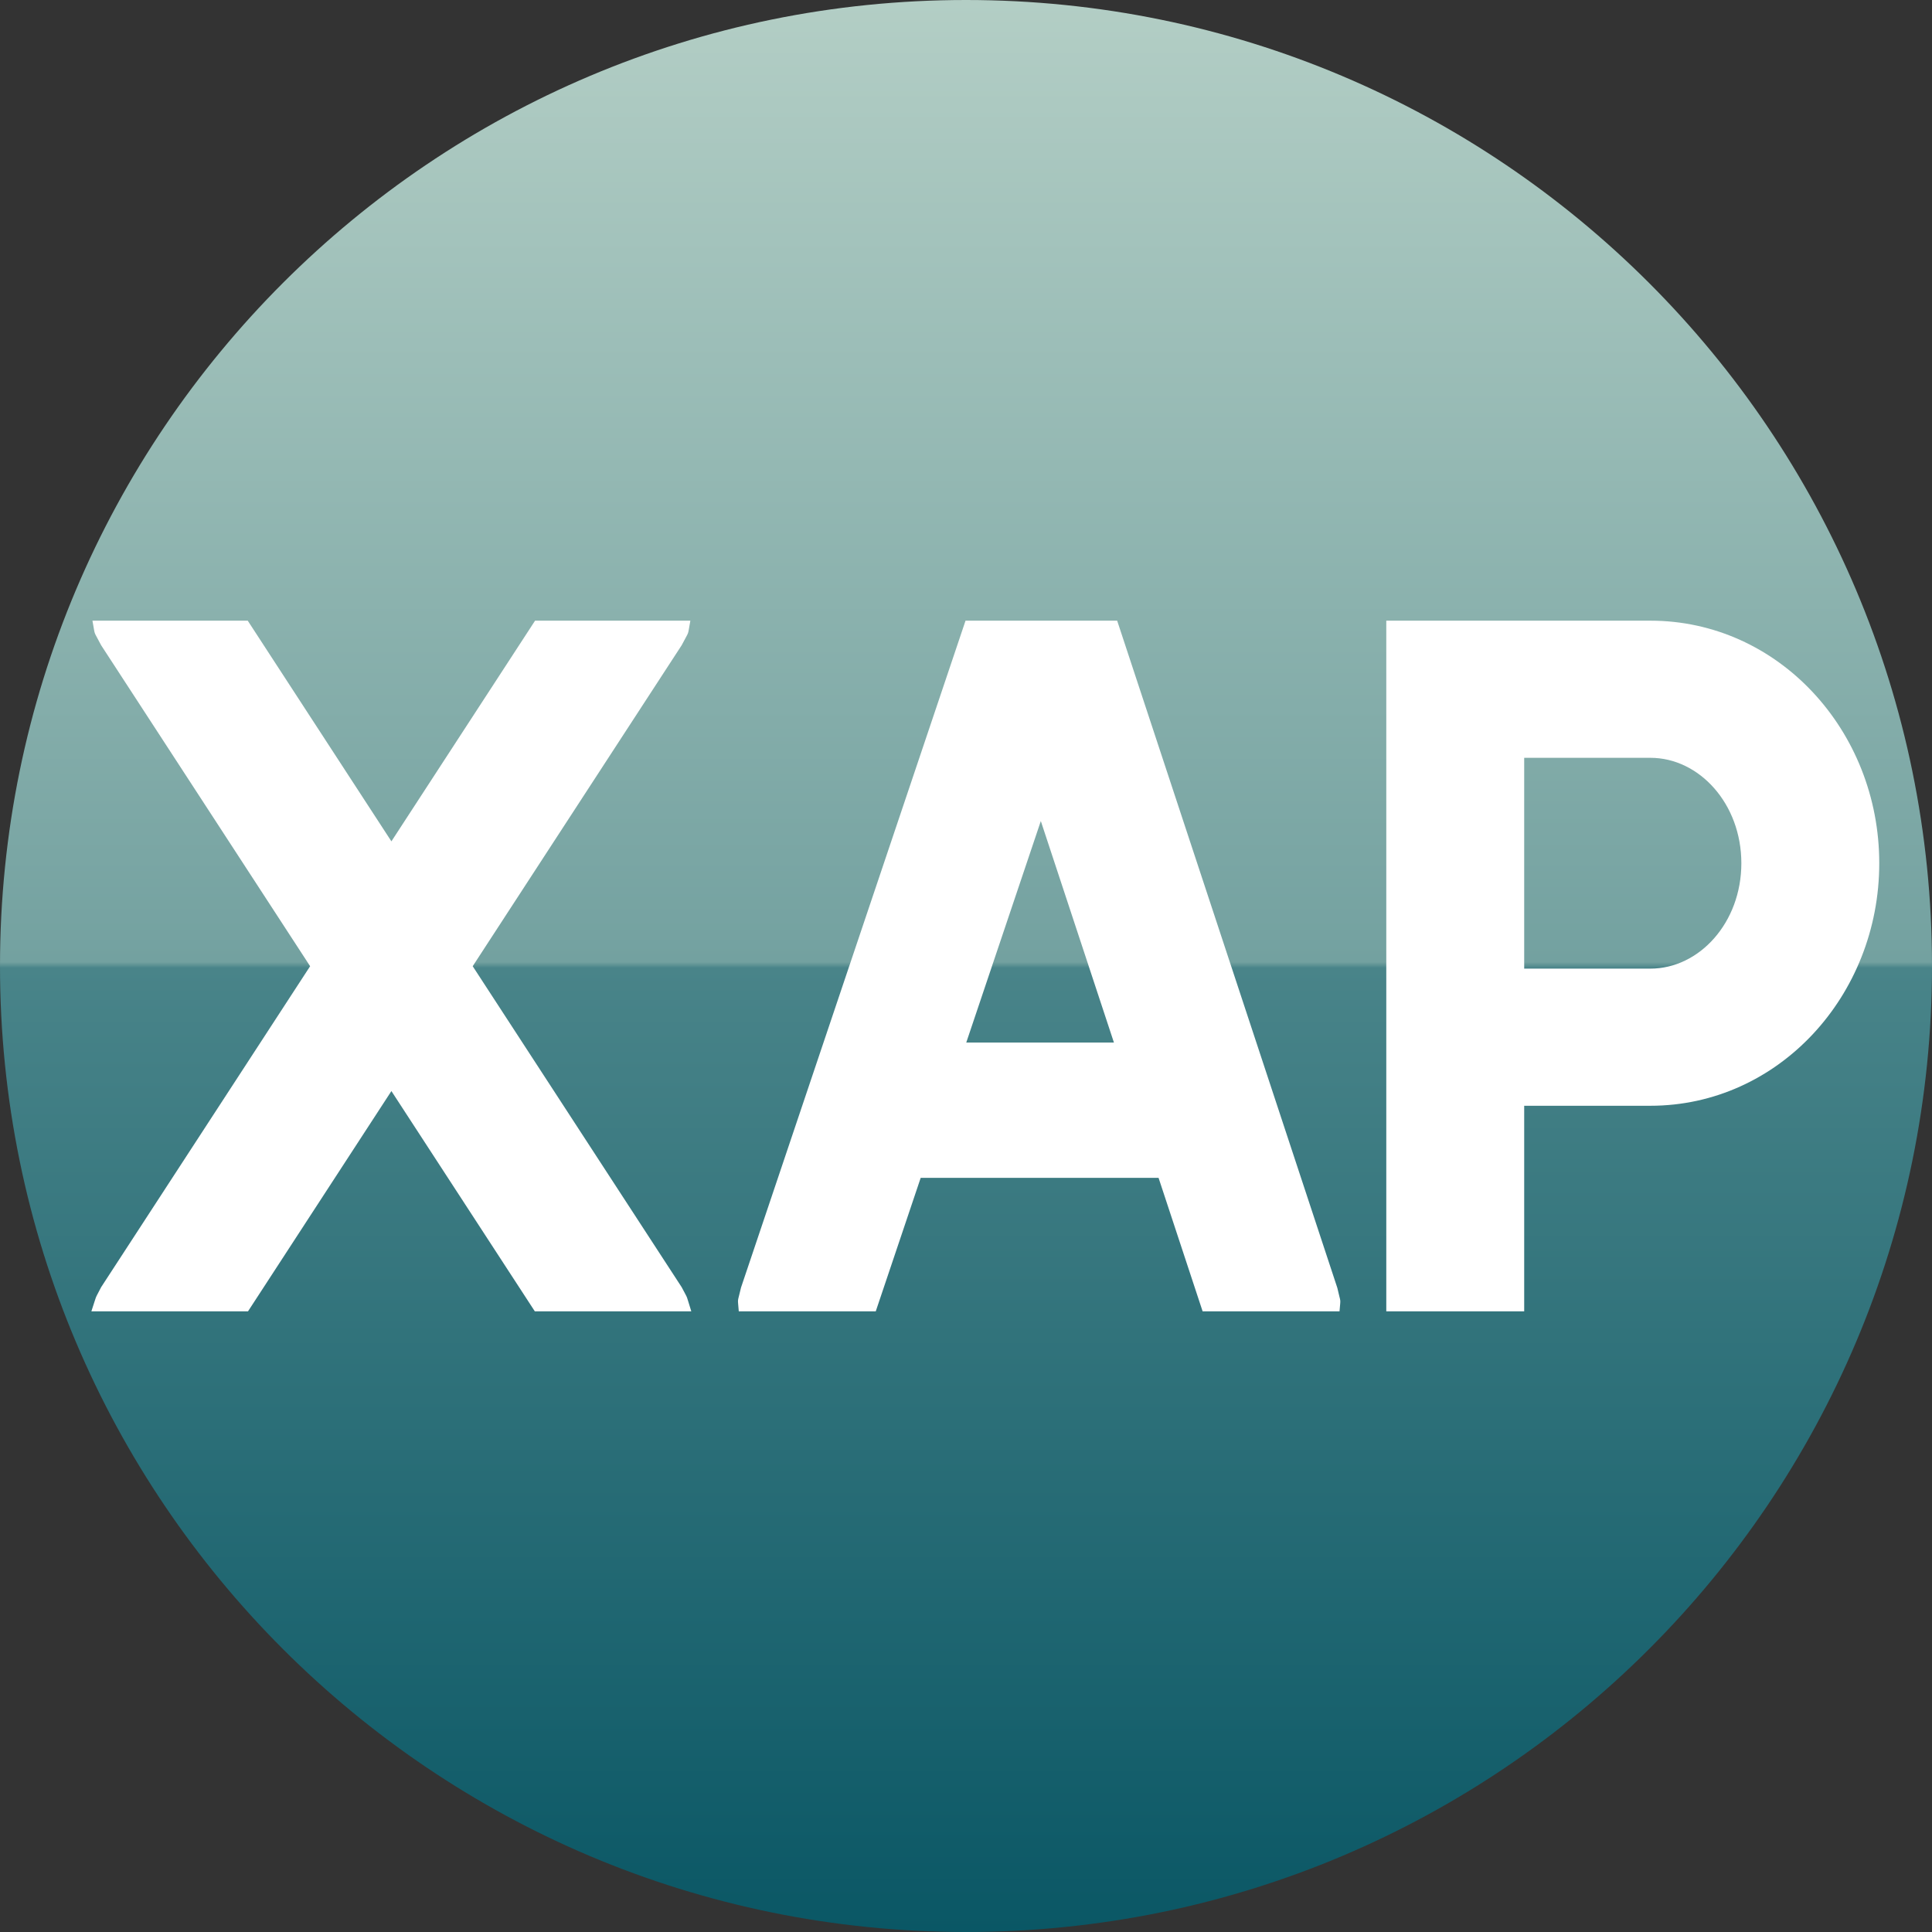 <?xml version="1.0" encoding="UTF-8"?>
<!DOCTYPE svg PUBLIC "-//W3C//DTD SVG 1.1//EN" "http://www.w3.org/Graphics/SVG/1.1/DTD/svg11.dtd">
<svg version="1.1" xmlns="http://www.w3.org/2000/svg" xmlns:xlink="http://www.w3.org/1999/xlink" x="0" y="0" width="100" height="100" viewBox="0, 0, 100, 100">
  <rect x="0" y="0" width="100" height="100" fill="#333333" stroke="none"/>
  <defs>
    <linearGradient id="Gradient_1" gradientUnits="userSpaceOnUse" x1="50" y1="-0" x2="50" y2="100">
      <stop offset="0" stop-color="#B3CEC5"/>
      <stop offset="0.498" stop-color="#73A1A0"/>
      <stop offset="0.501" stop-color="#498489"/>
      <stop offset="1" stop-color="#0A5765"/>
    </linearGradient>
  </defs>
  <g id="Layer_2">
    <path d="M50,100 C22.386,100 0,77.614 0,50 C0,22.386 22.386,0 50,-0 C77.614,-0 100,22.386 100,50 C100,77.614 77.614,100 50,100 z" fill="url(#Gradient_1)"/>
  </g>
  <g id="Layer_1">
    <g>
      <path d="M85.425,32.126 C92.042,32.126 97.27,37.815 97.27,44.68 C97.27,51.546 92.042,57.234 85.425,57.234 L78.892,57.234 L78.892,67.874 L71.754,67.874 L71.754,50.136 L78.892,50.136 L78.892,50.136 L71.754,50.136 L71.754,32.126 L85.425,32.126 z M85.425,50.136 C87.949,50.137 90.132,47.762 90.132,44.68 C90.132,41.599 87.949,39.224 85.425,39.224 L85.425,39.224 L78.892,39.224 L78.892,50.136 L85.425,50.136 z" fill="#FFFFFF"/>
      <path d="M57.824,32.126 L69.22,66.661 C69.412,67.523 69.393,67.118 69.333,67.874 L62.247,67.874 L59.967,60.965 L47.655,60.965 L45.329,67.874 L38.239,67.874 C38.181,67.097 38.158,67.509 38.356,66.641 L49.976,32.126 L57.824,32.126 z M53.873,42.497 L50.013,53.963 L57.657,53.963 L53.873,42.497 z" fill="#FFFFFF"/>
      <path d="M12.823,32.126 L20.259,43.548 L27.695,32.126 L35.733,32.126 C35.571,32.994 35.713,32.567 35.283,33.398 L24.467,50.011 L35.283,66.624 C35.662,67.347 35.483,66.936 35.781,67.874 L27.682,67.874 L20.259,56.473 L12.837,67.874 L4.73,67.874 C5.041,66.938 4.86,67.35 5.235,66.624 L16.052,50.011 L5.235,33.398 C4.805,32.567 4.948,32.994 4.785,32.126 L12.823,32.126 z" fill="#FFFFFF"/>
    </g>
  </g>
</svg>
